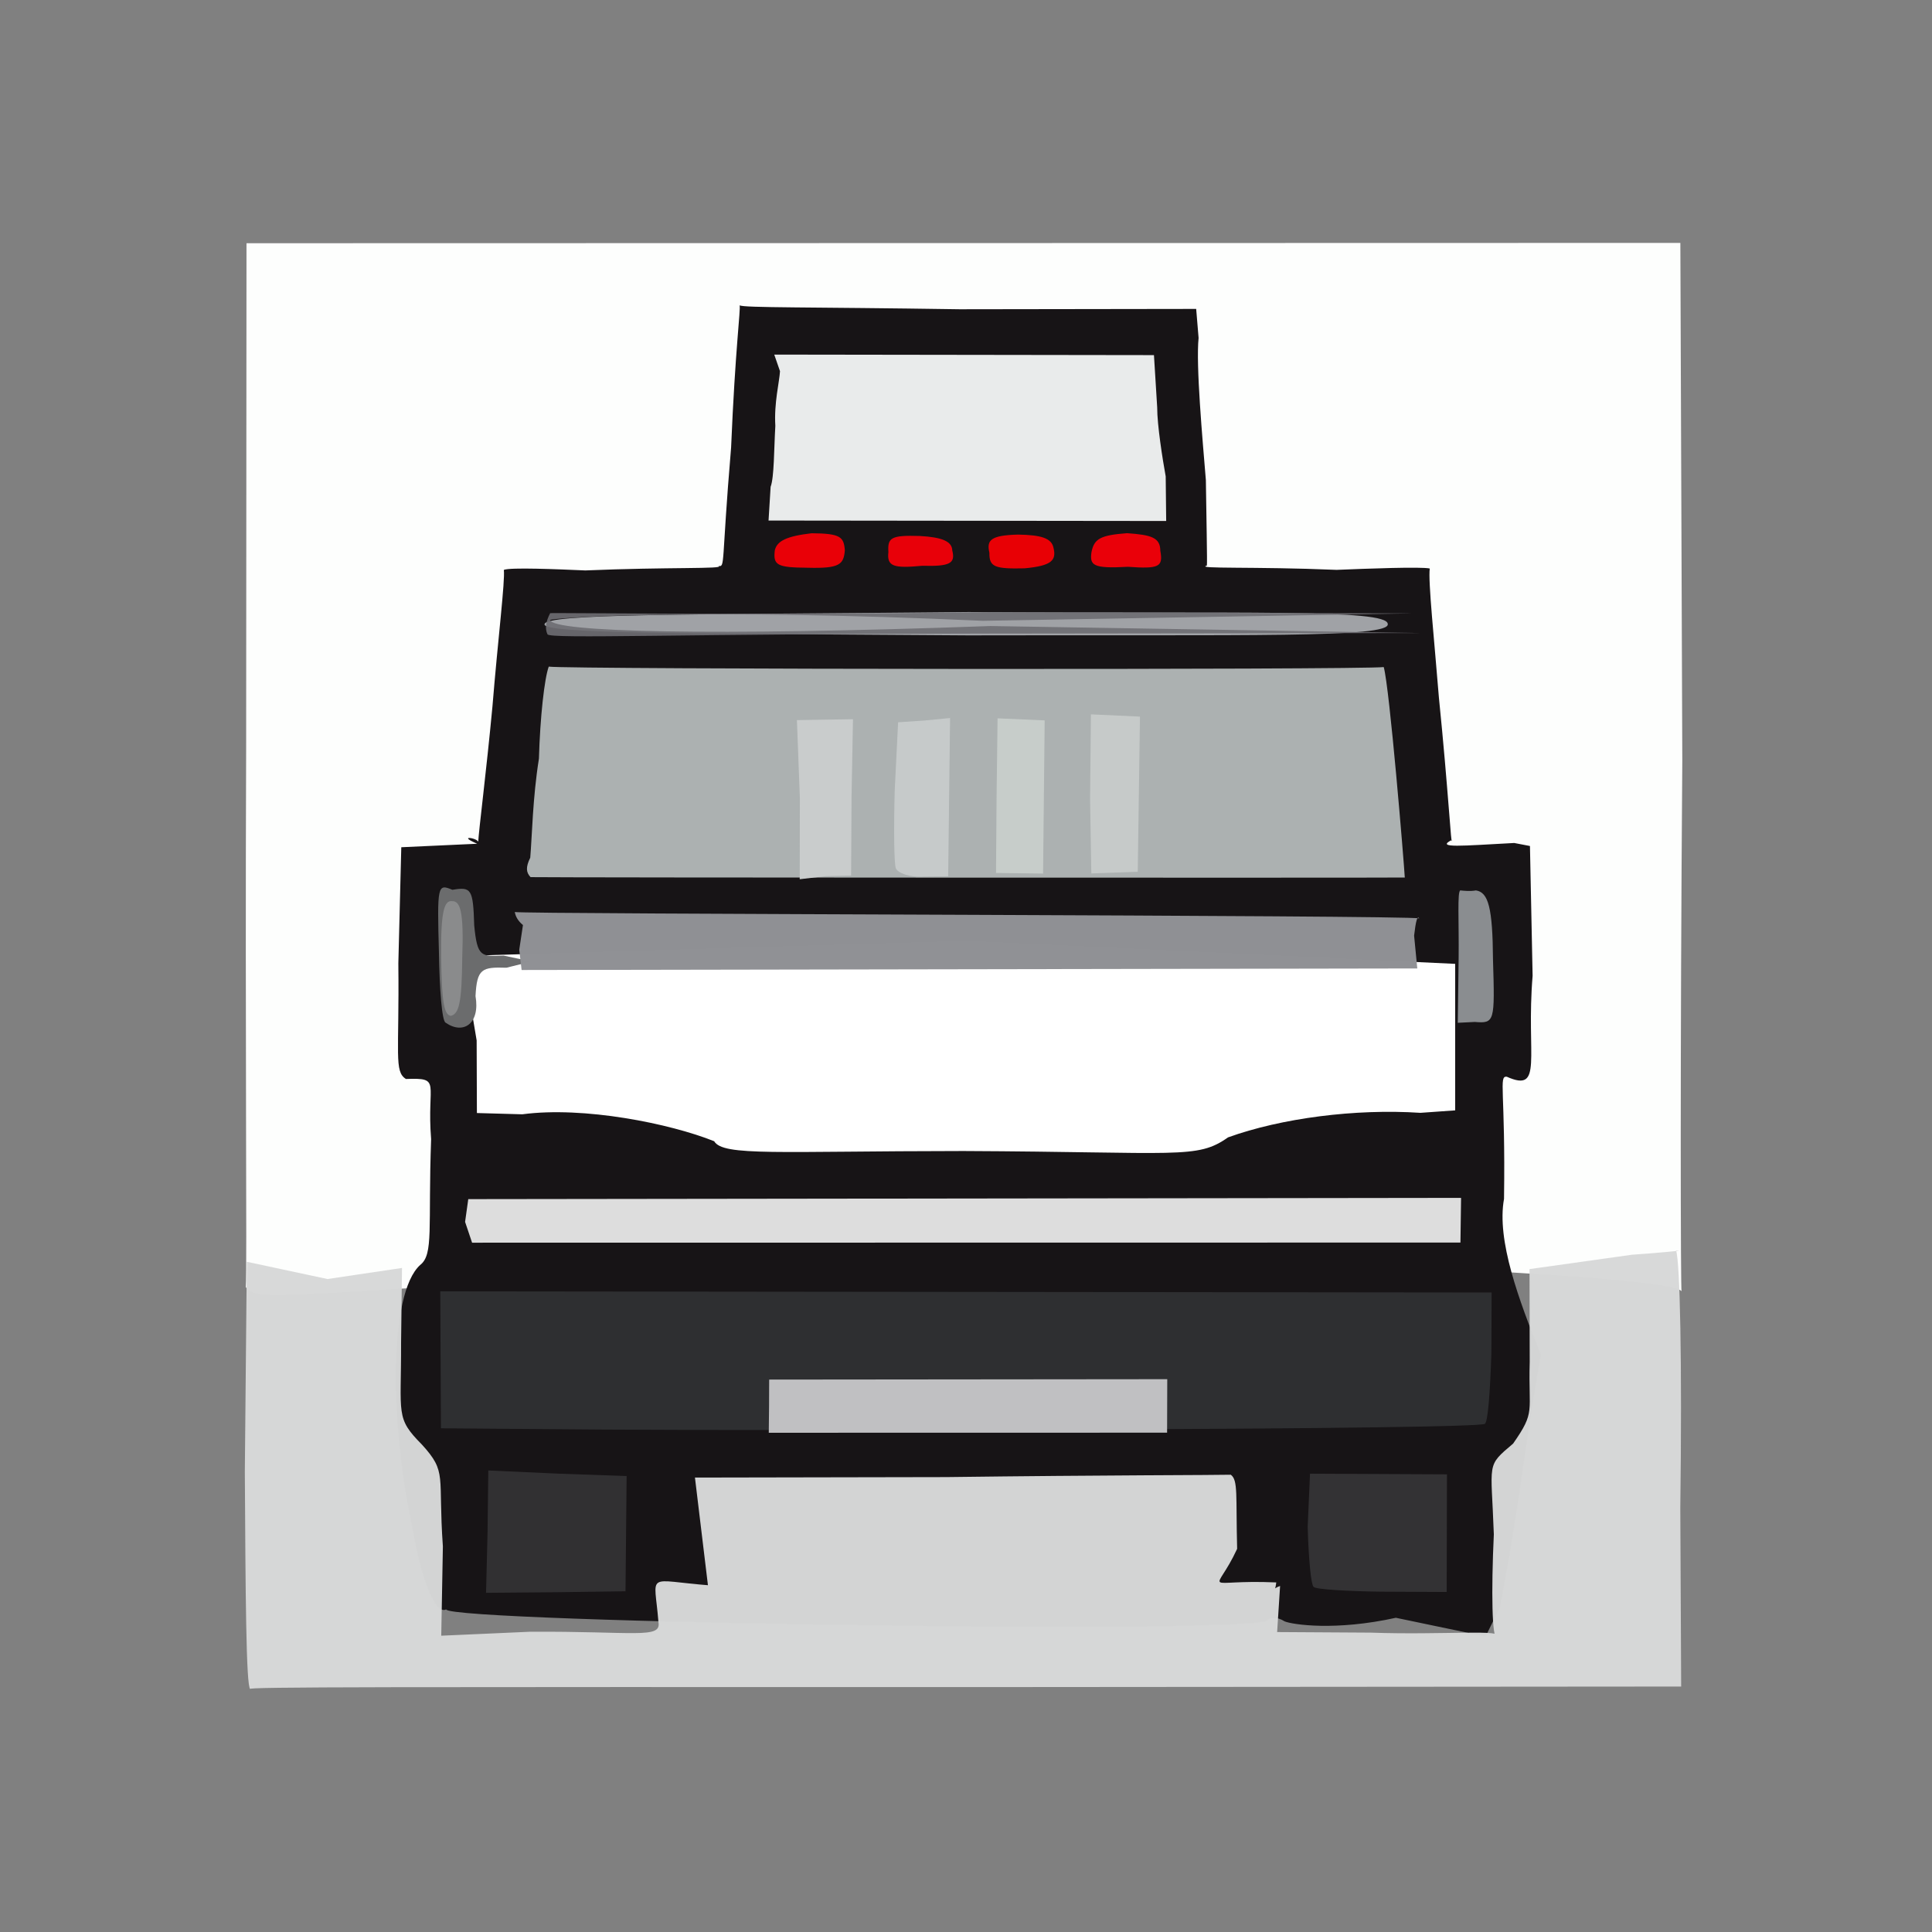 <?xml version="1.0" ?>
<svg xmlns="http://www.w3.org/2000/svg" version="1.1" width="224" height="224">
  <rect width="100%" height="100%" fill="#808080" stroke="none"/>
  <defs/>
  <g>
    <path d="M 28.501 149.239 C 28.652 147.047 28.408 120.466 28.539 86.575 L 28.579 28.2 L 194.824 28.163 L 195.05 88.22 C 194.788 122.265 194.861 149.785 194.962 149.707 C 193.863 148.103 157.44 146.231 111.411 145.186 C 30.594 150.168 30.193 151.191 28.501 149.239" stroke-width="0.0" fill="rgb(253, 254, 253)" opacity="0.995"/>
    <path d="M 51.725 186.597 C 50.376 187.306 48.665 182.303 47.87 177.346 C 45.179 165.131 45.052 149.986 48.711 146.669 C 50.306 145.426 49.616 142.34 49.985 132.071 C 49.457 125.502 51.268 124.947 47.065 125.099 C 45.671 124.235 46.305 122.216 46.185 111.702 L 46.526 98.231 L 55.324 97.826 C 52.733 96.711 55.79 97.205 55.434 97.748 C 55.525 96.087 56.377 89.576 57.094 81.924 C 57.723 74.186 58.579 67.304 58.415 66.076 C 59.117 65.761 64.652 65.998 67.862 66.137 C 77.462 65.731 84.153 65.99 83.291 65.618 C 84.106 65.728 83.612 65.56 84.765 51.895 C 85.246 40.425 85.883 35.907 85.753 35.402 C 86.263 35.7 93.765 35.588 111.258 35.856 L 138.687 35.817 L 138.967 39.183 C 138.643 42.333 139.42 50.916 139.811 55.666 C 139.858 59.465 139.99 65.413 139.925 65.576 C 138.523 65.98 145.335 65.667 154.97 66.071 C 158.567 65.923 164.797 65.69 165.77 65.914 C 165.559 67.31 166.319 74.477 166.829 80.871 C 167.913 91.581 168.275 98.563 168.337 97.382 C 166.361 98.378 169.518 98.055 175.562 97.738 L 177.386 98.087 L 177.694 113.136 C 176.92 122.512 178.985 126.746 174.692 124.835 C 173.733 124.744 174.56 126.45 174.379 139.002 C 173.508 143.789 176.085 150.71 178.657 157.093 C 176.486 168.984 176.685 171.555 173.901 186.359 L 172.24 189.74 L 161.839 187.568 C 154.845 189.111 149.898 188.365 148.96 187.992 C 147.953 187.362 147.244 187.572 146.934 187.832 C 146.606 189.55 51.911 188.105 51.725 186.597" stroke-width="0.0" fill="rgb(23, 20, 22)" opacity="0.995"/>
    <path d="M 29.013 195.837 C 28.524 195.528 28.466 184.542 28.386 170.622 L 28.614 146.293 L 37.969 148.293 L 46.61 147.01 L 46.502 155.719 C 46.525 164.091 45.834 164.375 48.911 167.48 C 51.885 170.74 50.759 170.981 51.349 179.304 L 51.159 189.646 L 61.415 189.189 C 73.479 189.11 76.692 190.054 76.342 188.082 C 75.88 182.118 74.704 183.235 82.451 183.824 L 82.302 185.637 L 80.574 171.312 L 109.709 171.257 C 128.368 171.019 141.111 171.033 142.698 170.983 C 143.567 171.611 143.278 173.369 143.436 179.576 C 140.891 185.09 139.212 183.082 147.973 183.47 C 147.722 185.642 146.754 184.445 148.416 183.881 L 148.075 189.224 L 158.936 189.29 C 167.253 189.591 174.718 188.842 173.53 189.8 C 172.993 190.067 172.884 184.564 173.198 177.896 C 172.902 169.411 172.258 170.066 175.43 167.377 C 178.065 163.61 177.187 163.834 177.359 157.898 L 177.336 147.142 L 189.204 145.476 C 191.204 145.35 196.0 144.932 194.327 144.976 C 194.781 146.311 195.042 157.799 194.818 174.847 L 194.918 195.542 L 113.165 195.605 C 46.013 195.596 28.0 195.57 29.013 195.837" stroke-width="0.0" fill="rgb(215, 216, 216)" opacity="0.978"/>
    <path d="M 82.802 132.316 C 77.685 130.265 67.686 128.244 60.557 129.194 L 55.293 129.047 L 55.264 120.625 L 53.617 110.833 L 112.066 109.076 L 168.715 111.752 L 168.717 128.738 L 164.686 129.024 C 157.127 128.525 148.538 129.647 142.385 131.868 C 138.751 134.429 136.817 133.561 111.685 133.451 C 90.136 133.467 83.841 134.081 82.802 132.316" stroke-width="1.0" fill="rgb(255, 255, 255)" opacity="1.0"/>
    <path d="M 53.923 141.668 L 54.292 139.029 L 169.4 138.881 L 169.327 144.065 L 54.734 144.08 L 53.923 141.668" stroke-width="1.0" fill="rgb(221, 221, 221)" opacity="1.0"/>
    <path d="M 89.347 56.446 C 89.765 55.332 89.735 52.081 89.894 49.37 C 89.728 46.733 90.374 44.232 90.435 43.037 L 89.768 41.112 L 133.792 41.173 L 134.167 47.226 C 134.162 49.283 134.791 53.24 135.154 55.238 L 135.21 60.404 L 89.107 60.353 L 89.347 56.446" stroke-width="1.0" fill="rgb(234, 236, 236)" opacity="0.995"/>
    <path d="M 56.529 177.65 L 56.614 170.489 L 64.736 170.858 L 72.652 171.137 L 72.522 184.496 L 64.617 184.604 L 56.354 184.675 L 56.529 177.65" stroke-width="1.0" fill="rgb(50, 49, 51)" opacity="0.987"/>
    <path d="M 152.297 183.983 C 152.011 183.719 151.719 180.832 151.616 177.011 L 151.886 170.862 L 167.764 170.938 L 167.73 184.578 L 160.061 184.541 C 156.341 184.493 152.53 184.283 152.297 183.983" stroke-width="1.0" fill="rgb(51, 50, 52)" opacity="0.999"/>
    <path d="M 70 165.747 L 51.125 165.599 L 51.046 149.724 L 172.942 149.855 L 172.913 157.015 C 172.761 161.364 172.518 164.861 172.158 165.08 C 171.406 165.757 93.088 165.904 70 165.747" stroke-width="1.0" fill="rgb(47, 48, 50)" opacity="0.983"/>
    <path d="M 89.837 63.783 C 90.103 62.723 91.184 62.167 94.097 61.827 C 97.468 61.851 97.827 62.253 97.953 63.795 C 97.82 65.457 97.34 65.927 93.635 65.824 C 90.108 65.797 89.615 65.547 89.837 63.783" stroke-width="1.0" fill="rgb(237, 0, 8)" opacity="0.982"/>
    <path d="M 103.004 64.005 C 102.889 62.323 103.327 62.043 106.631 62.143 C 109.192 62.278 110.388 62.762 110.409 63.825 C 110.784 65.312 110.159 65.687 106.935 65.597 C 103.655 65.903 102.802 65.706 103.004 64.005" stroke-width="1.0" fill="rgb(236, 0, 10)" opacity="0.98"/>
    <path d="M 114.714 64.094 C 114.369 62.622 114.845 62.061 118.056 61.982 C 120.675 62.028 121.909 62.38 122.141 63.5 C 122.508 64.973 121.933 65.599 118.8 65.892 C 115.375 65.968 114.68 65.759 114.714 64.094" stroke-width="1.0" fill="rgb(236, 0, 6)" opacity="0.98"/>
    <path d="M 126.546 64.036 C 126.847 62.454 127.593 62.051 130.675 61.819 C 133.491 62.016 134.523 62.321 134.531 63.866 C 134.873 65.72 134.393 65.978 130.775 65.715 C 126.702 65.946 126.338 65.544 126.546 64.036" stroke-width="1.0" fill="rgb(237, 0, 10)" opacity="0.984"/>
    <path d="M 61.513 101.697 C 60.999 101.156 60.932 100.558 61.478 99.442 C 61.688 97.007 61.759 92.472 62.484 87.965 C 62.619 83.174 63.119 78.661 63.623 77.289 C 65.529 77.609 158.052 77.669 160.433 77.341 C 161.112 79.738 162.773 99.931 162.874 101.742 C 161.235 101.782 64.583 101.758 61.513 101.697" stroke-width="0.0" fill="rgb(173, 178, 178)" opacity="0.995"/>
    <path d="M 63.132 72.39 C 63.109 71.106 79.777 71.285 112.295 70.959 C 144.371 71.16 160.817 70.572 160.9 72.342 C 161.213 73.99 144.606 73.586 112.215 73.668 C 79.757 73.44 63.034 73.487 63.132 72.39" stroke-width="1.0" fill="rgb(165, 167, 171)" opacity="0.964"/>
    <path d="M 51.661 118.567 C 51.236 118.367 50.961 114.667 50.894 110.524 C 50.676 102.611 50.721 102.442 52.45 103.166 C 54.66 102.795 54.852 103.074 54.982 107.303 C 55.339 110.995 55.787 110.893 58.389 110.794 L 61.618 111.476 L 58.716 112.2 C 55.874 112.108 55.295 112.309 55.132 115.489 C 55.688 118.689 53.712 120.004 51.661 118.567" stroke-width="1.0" fill="rgb(107, 108, 109)" opacity="1.0"/>
    <path d="M 169.118 111.034 C 169.164 106.846 168.944 103.369 169.312 103.236 C 169.787 103.281 170.401 103.359 171.126 103.237 C 172.566 103.455 173.058 105.24 173.101 111.273 C 173.321 118.465 173.291 118.677 170.99 118.487 L 169.017 118.585 L 169.118 111.034" stroke-width="1.0" fill="rgb(138, 141, 144)" opacity="0.998"/>
    <path d="M 60.202 110.114 L 60.651 107.13 L 134.462 108.534 L 97.007 111.522 C 73.978 110.248 60.433 110.101 59.685 105.74 C 60.066 105.999 163.38 106.099 164.547 106.48 C 164.333 106.116 164.15 106.779 163.954 108.479 L 164.324 112.284 L 60.477 112.464 L 60.202 110.114" stroke-width="1.0" fill="rgb(144, 145, 149)" opacity="0.996"/>
    <path d="M 89.166 163.115 L 89.178 159.951 L 135.334 159.906 L 135.315 166.108 L 89.133 166.117 L 89.166 163.115" stroke-width="1.0" fill="rgb(193, 193, 195)" opacity="0.992"/>
    <path d="M 92.739 92.58 L 92.396 83.491 L 98.897 83.387 L 98.731 92.374 L 98.679 101.514 L 95.714 101.587 L 92.72 101.94 L 92.739 92.58" stroke-width="1.0" fill="rgb(201, 204, 204)" opacity="0.996"/>
    <path d="M 103.865 100.662 C 103.654 100.115 103.619 96.026 103.737 91.624 L 104.129 83.744 L 107.135 83.543 L 110.154 83.251 L 109.933 101.606 L 107.149 101.632 C 105.521 101.763 104.063 101.221 103.865 100.662" stroke-width="1.0" fill="rgb(199, 203, 203)" opacity="0.989"/>
    <path d="M 115.546 92.389 L 115.66 83.285 L 121.122 83.524 L 120.936 101.283 L 115.481 101.213 L 115.546 92.389" stroke-width="1.0" fill="rgb(199, 205, 202)" opacity="0.987"/>
    <path d="M 126.384 92.651 L 126.483 82.823 L 132.171 83.084 L 131.914 101.071 L 126.53 101.268 L 126.384 92.651" stroke-width="1.0" fill="rgb(199, 203, 202)" opacity="0.981"/>
    <path d="M 63.474 73.547 C 63.155 72.843 63.288 72.059 63.786 71.093 C 64.088 71.018 84.828 71.356 114.561 70.983 L 163.849 71.117 L 113.959 71.978 C 81.51 70.507 63.86 71.607 63.788 71.895 C 64.079 73.27 82.095 73.769 114.828 72.583 L 164.709 73.397 L 114.78 73.457 C 78.82 73.482 63.864 74.099 63.474 73.547" stroke-width="1.0" fill="rgb(110, 109, 115)" opacity="0.908"/>
    <path d="M 51.143 111.013 C 51.092 105.639 51.51 104.36 52.415 104.483 C 53.377 104.454 53.785 105.695 53.594 111.003 C 53.541 116.309 53.224 117.54 52.266 117.783 C 51.499 117.634 51.223 116.321 51.143 111.013" stroke-width="1.0" fill="rgb(142, 143, 144)" opacity="0.889"/>
  </g>
</svg>
